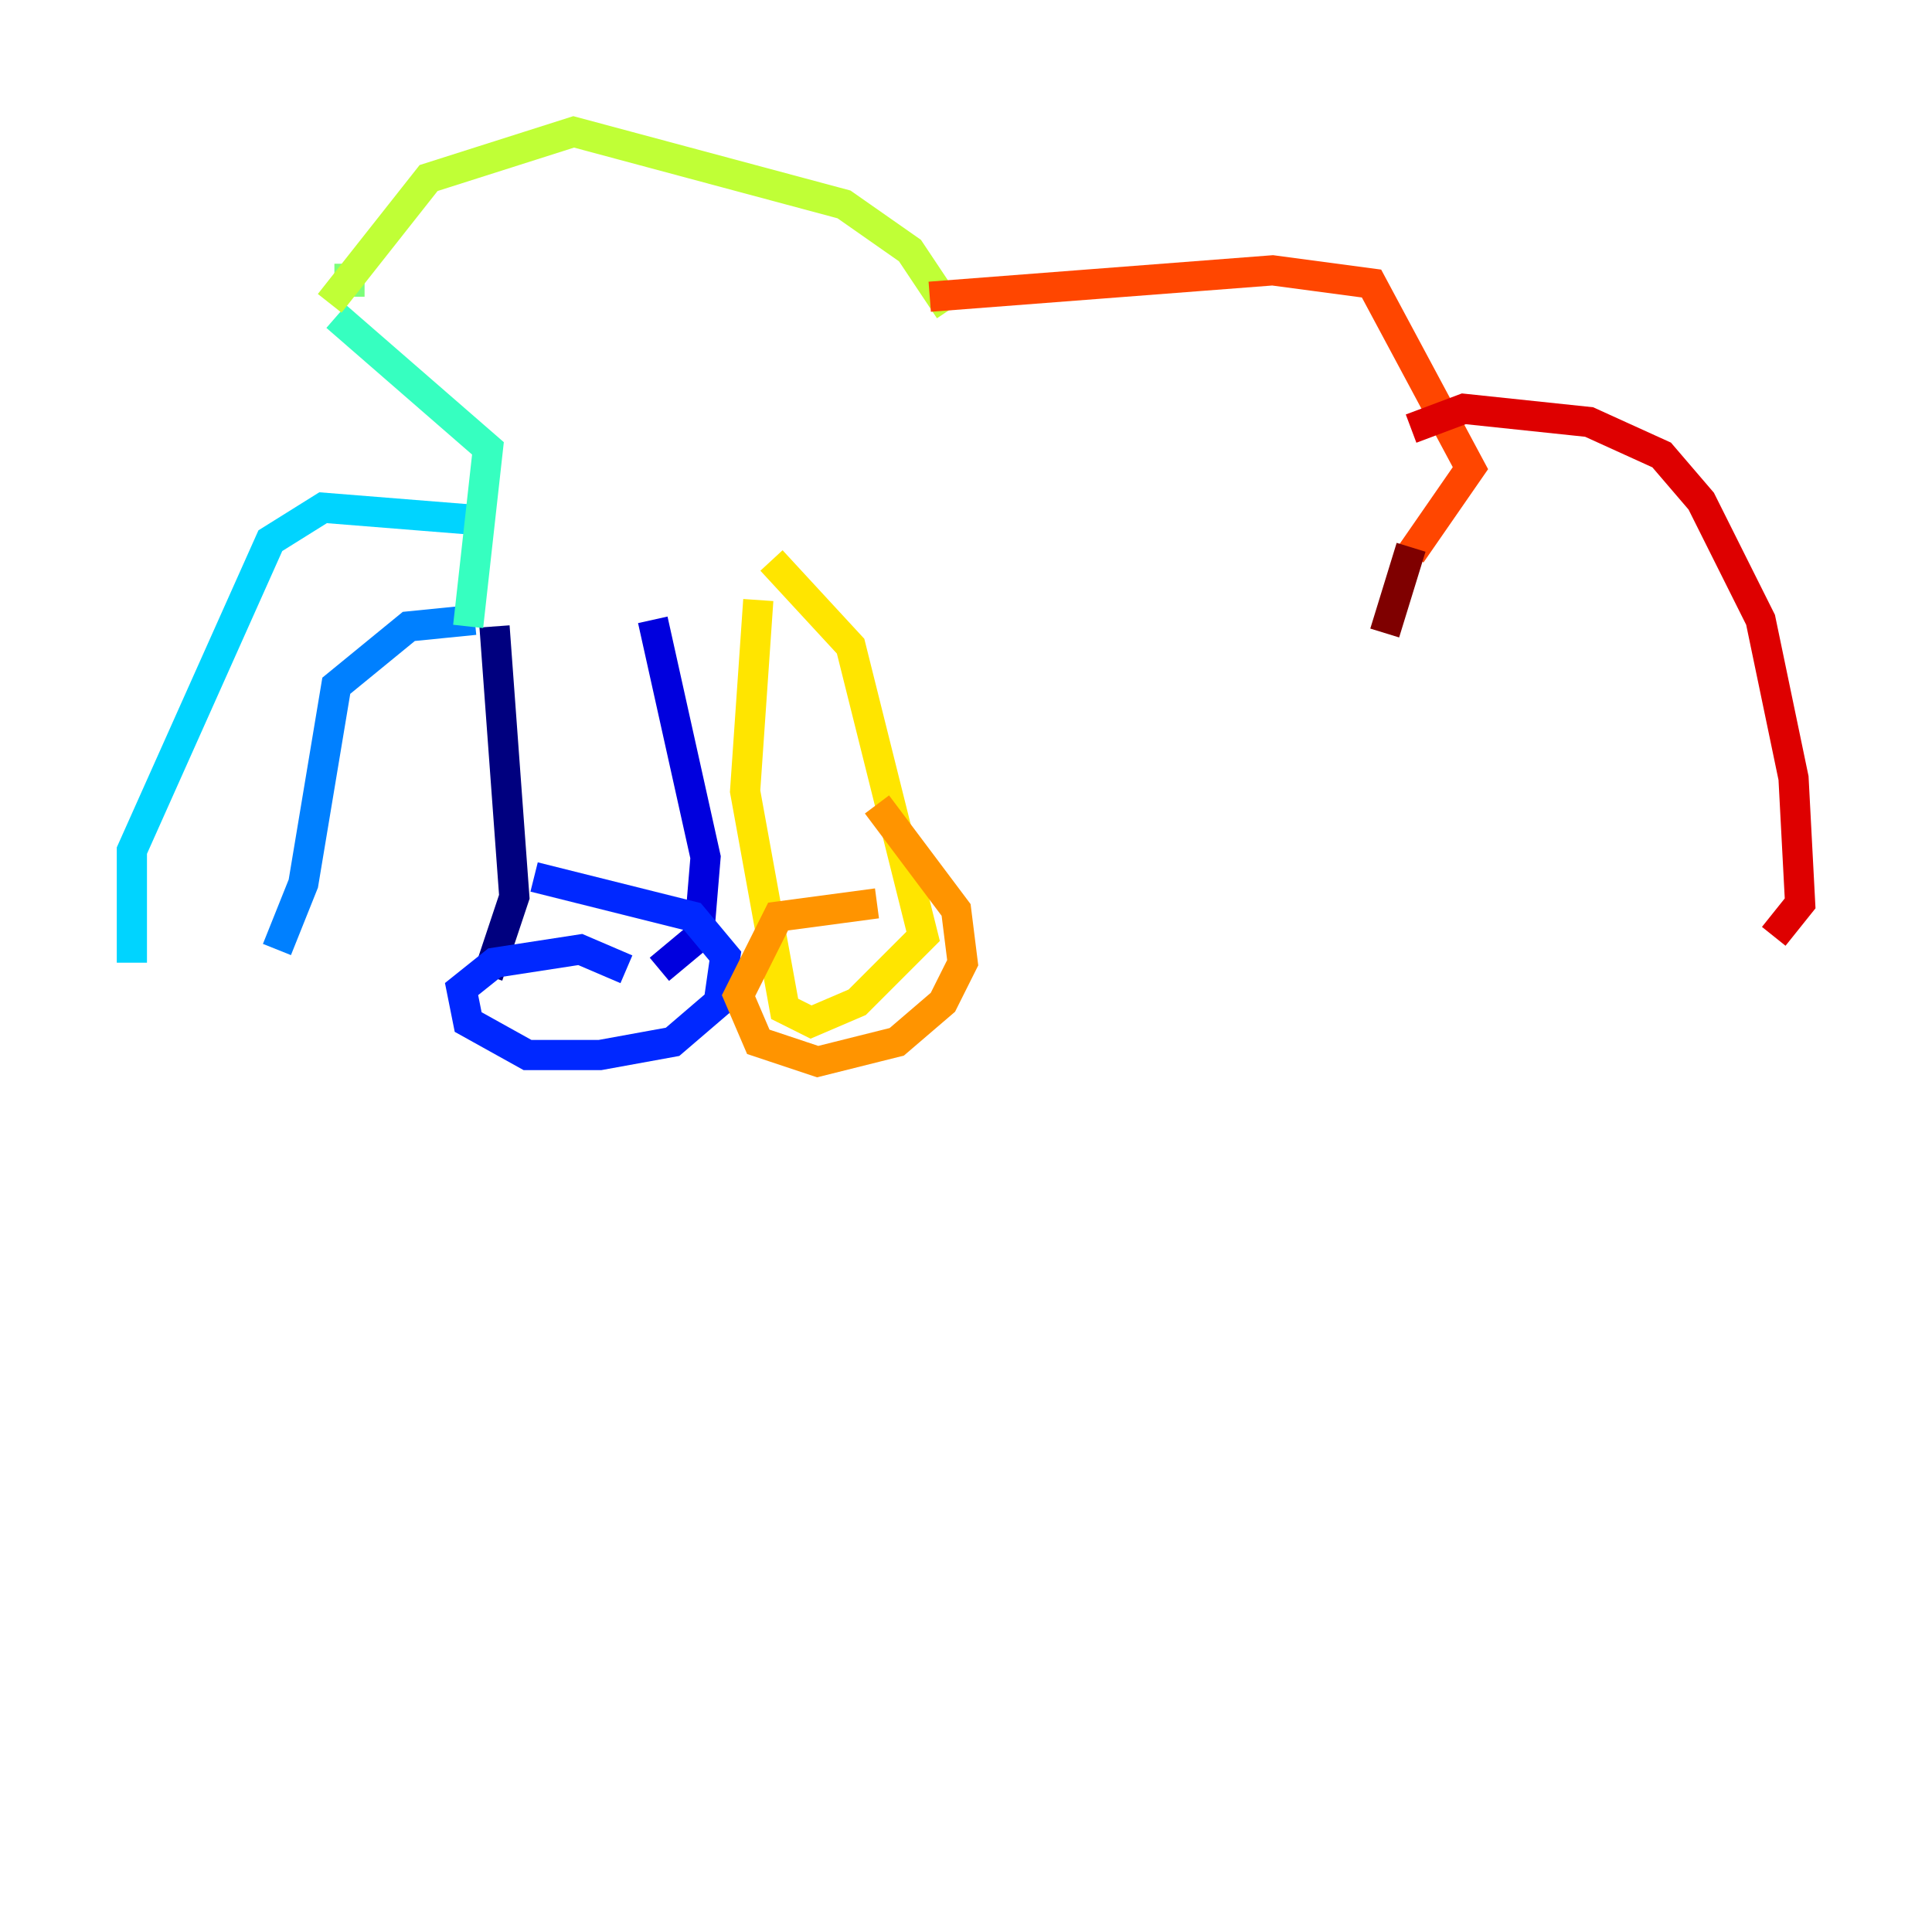 <?xml version="1.0" encoding="utf-8" ?>
<svg baseProfile="tiny" height="128" version="1.2" viewBox="0,0,128,128" width="128" xmlns="http://www.w3.org/2000/svg" xmlns:ev="http://www.w3.org/2001/xml-events" xmlns:xlink="http://www.w3.org/1999/xlink"><defs /><polyline fill="none" points="32.764,41.502 34.075,59.413 32.328,64.655" stroke="#00007f" stroke-width="2" /><polyline fill="none" points="43.249,41.065 46.744,56.792 46.307,62.034 43.686,64.218" stroke="#0000de" stroke-width="2" /><polyline fill="none" points="41.502,64.218 38.444,62.908 32.764,63.782 30.58,65.529 31.017,67.713 34.949,69.898 39.754,69.898 44.56,69.024 47.618,66.403 48.055,63.345 45.87,60.724 35.386,58.102" stroke="#0028ff" stroke-width="2" /><polyline fill="none" points="31.454,41.065 27.085,41.502 22.28,45.433 20.096,58.539 18.348,62.908" stroke="#0080ff" stroke-width="2" /><polyline fill="none" points="32.328,34.512 21.406,33.638 17.911,35.822 8.737,56.355 8.737,63.782" stroke="#00d4ff" stroke-width="2" /><polyline fill="none" points="31.017,41.502 32.328,29.706 22.28,20.969" stroke="#36ffc0" stroke-width="2" /><polyline fill="none" points="23.154,19.659 23.154,17.474" stroke="#7cff79" stroke-width="2" /><polyline fill="none" points="21.843,20.096 28.396,11.795 38.007,8.737 55.918,13.543 60.287,16.601 62.908,20.532" stroke="#c0ff36" stroke-width="2" /><polyline fill="none" points="50.239,39.754 49.365,52.423 51.986,66.84 53.734,67.713 56.792,66.403 61.16,62.034 56.355,42.812 51.113,37.133" stroke="#ffe500" stroke-width="2" /><polyline fill="none" points="58.102,59.85 51.55,60.724 48.928,65.966 50.239,69.024 54.171,70.335 59.413,69.024 62.471,66.403 63.782,63.782 63.345,60.287 58.102,53.297" stroke="#ff9400" stroke-width="2" /><polyline fill="none" points="61.597,19.659 84.314,17.911 90.867,18.785 97.42,31.017 93.488,36.696" stroke="#ff4600" stroke-width="2" /><polyline fill="none" points="93.488,28.396 96.983,27.085 105.283,27.959 110.089,30.143 112.71,33.201 116.642,41.065 118.826,51.55 119.263,59.85 117.515,62.034" stroke="#de0000" stroke-width="2" /><polyline fill="none" points="93.488,36.259 91.741,41.939" stroke="#7f0000" stroke-width="2" /></svg>
